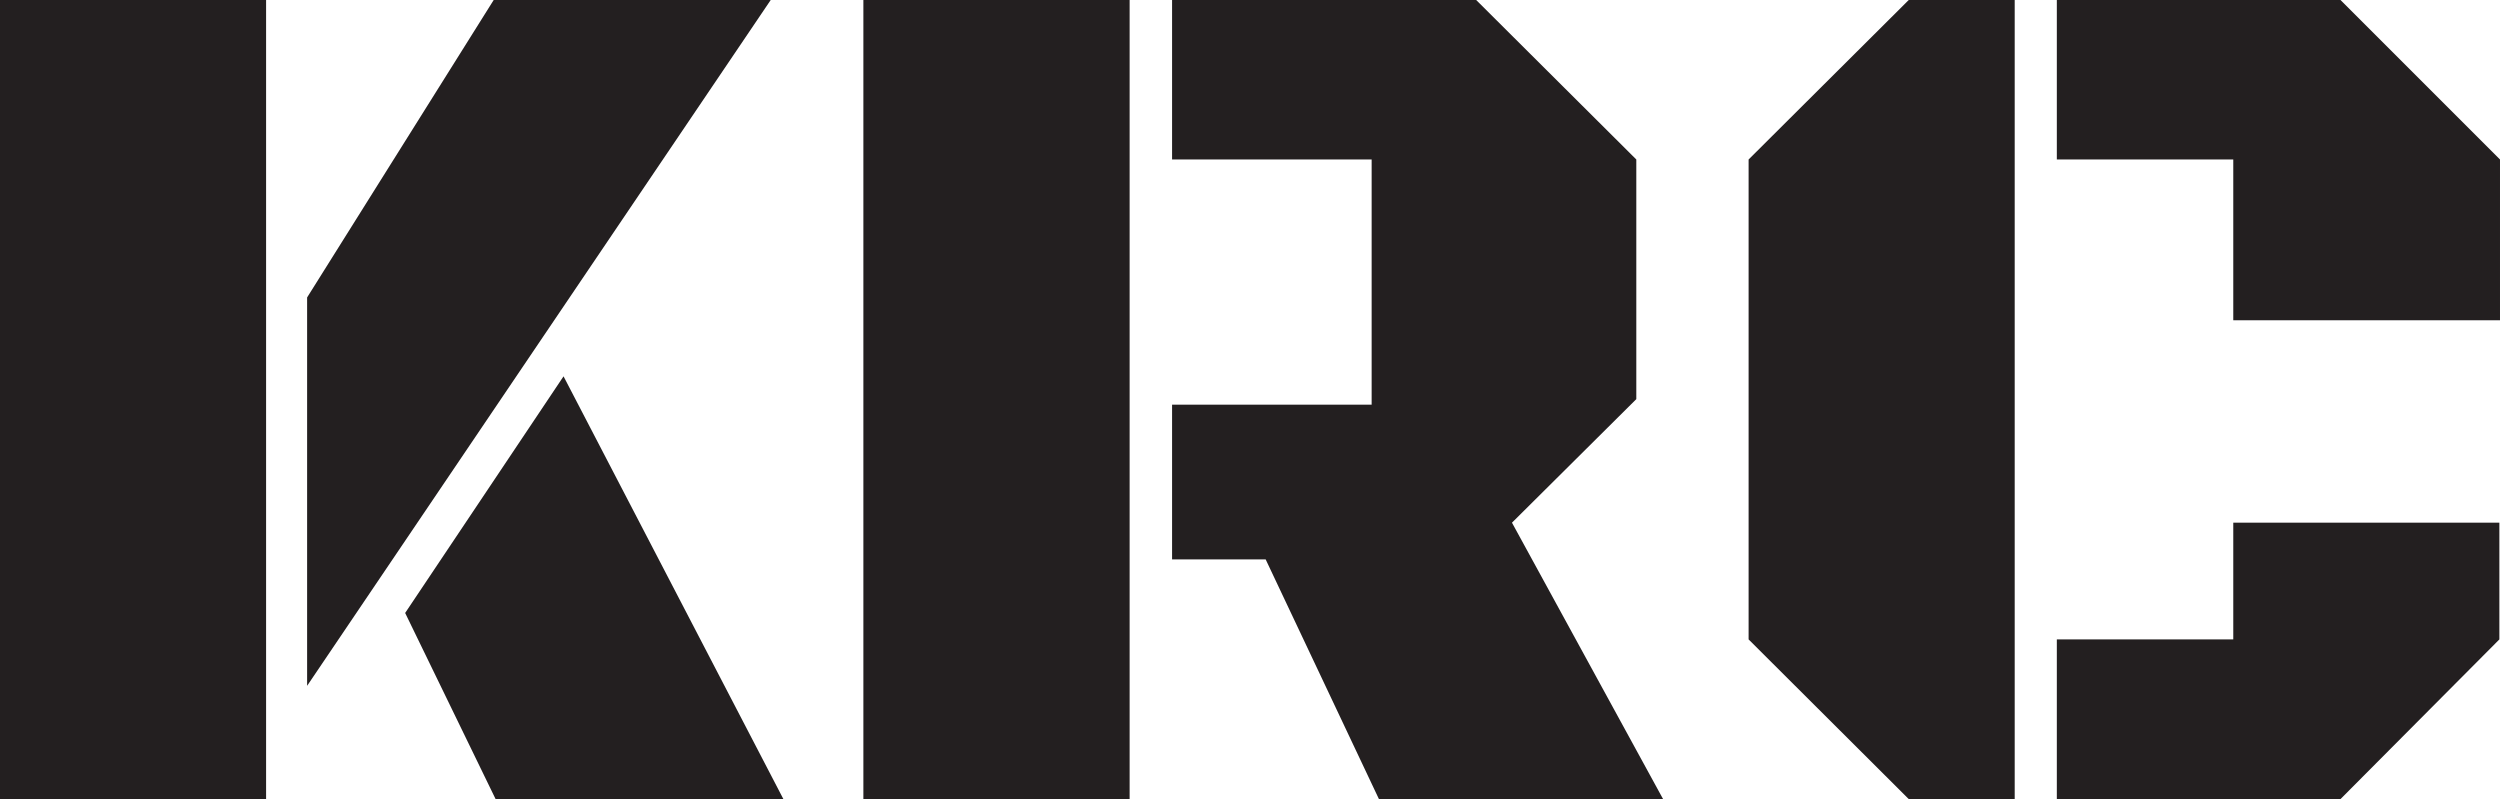 <svg xmlns="http://www.w3.org/2000/svg" viewBox="0 0 157.84 50.45"><defs><style>.cls-1{fill:#231f20;}</style></defs><g id="Layer_2" data-name="Layer 2"><g id="Layer_1-2" data-name="Layer 1"><path class="cls-1" d="M0,50.45V0H16.8V50.45ZM19.39,43.3V18.78L31.17,0H48.66Zm11.9,7.15L25.58,38.7l10-14.94L49.46,50.45Z"/><path class="cls-1" d="M54.51,50.45V0H71.32V50.45ZM74,35.32V25.55H86.6V10.07H74V0h19.2l10.11,10.07V25.2L95.46,33,105,50.45H87.06L79.91,35.32Z"/><path class="cls-1" d="M120.51,50.45,110.4,40.37V10.07L120.51,0h6.69V50.45ZM141,20.22V10.07H129.86V0h17.91l10.07,10.07V20.22ZM129.86,50.45V40.37H141V33h16.8v7.37L147.77,50.45Z"/></g></g></svg>
